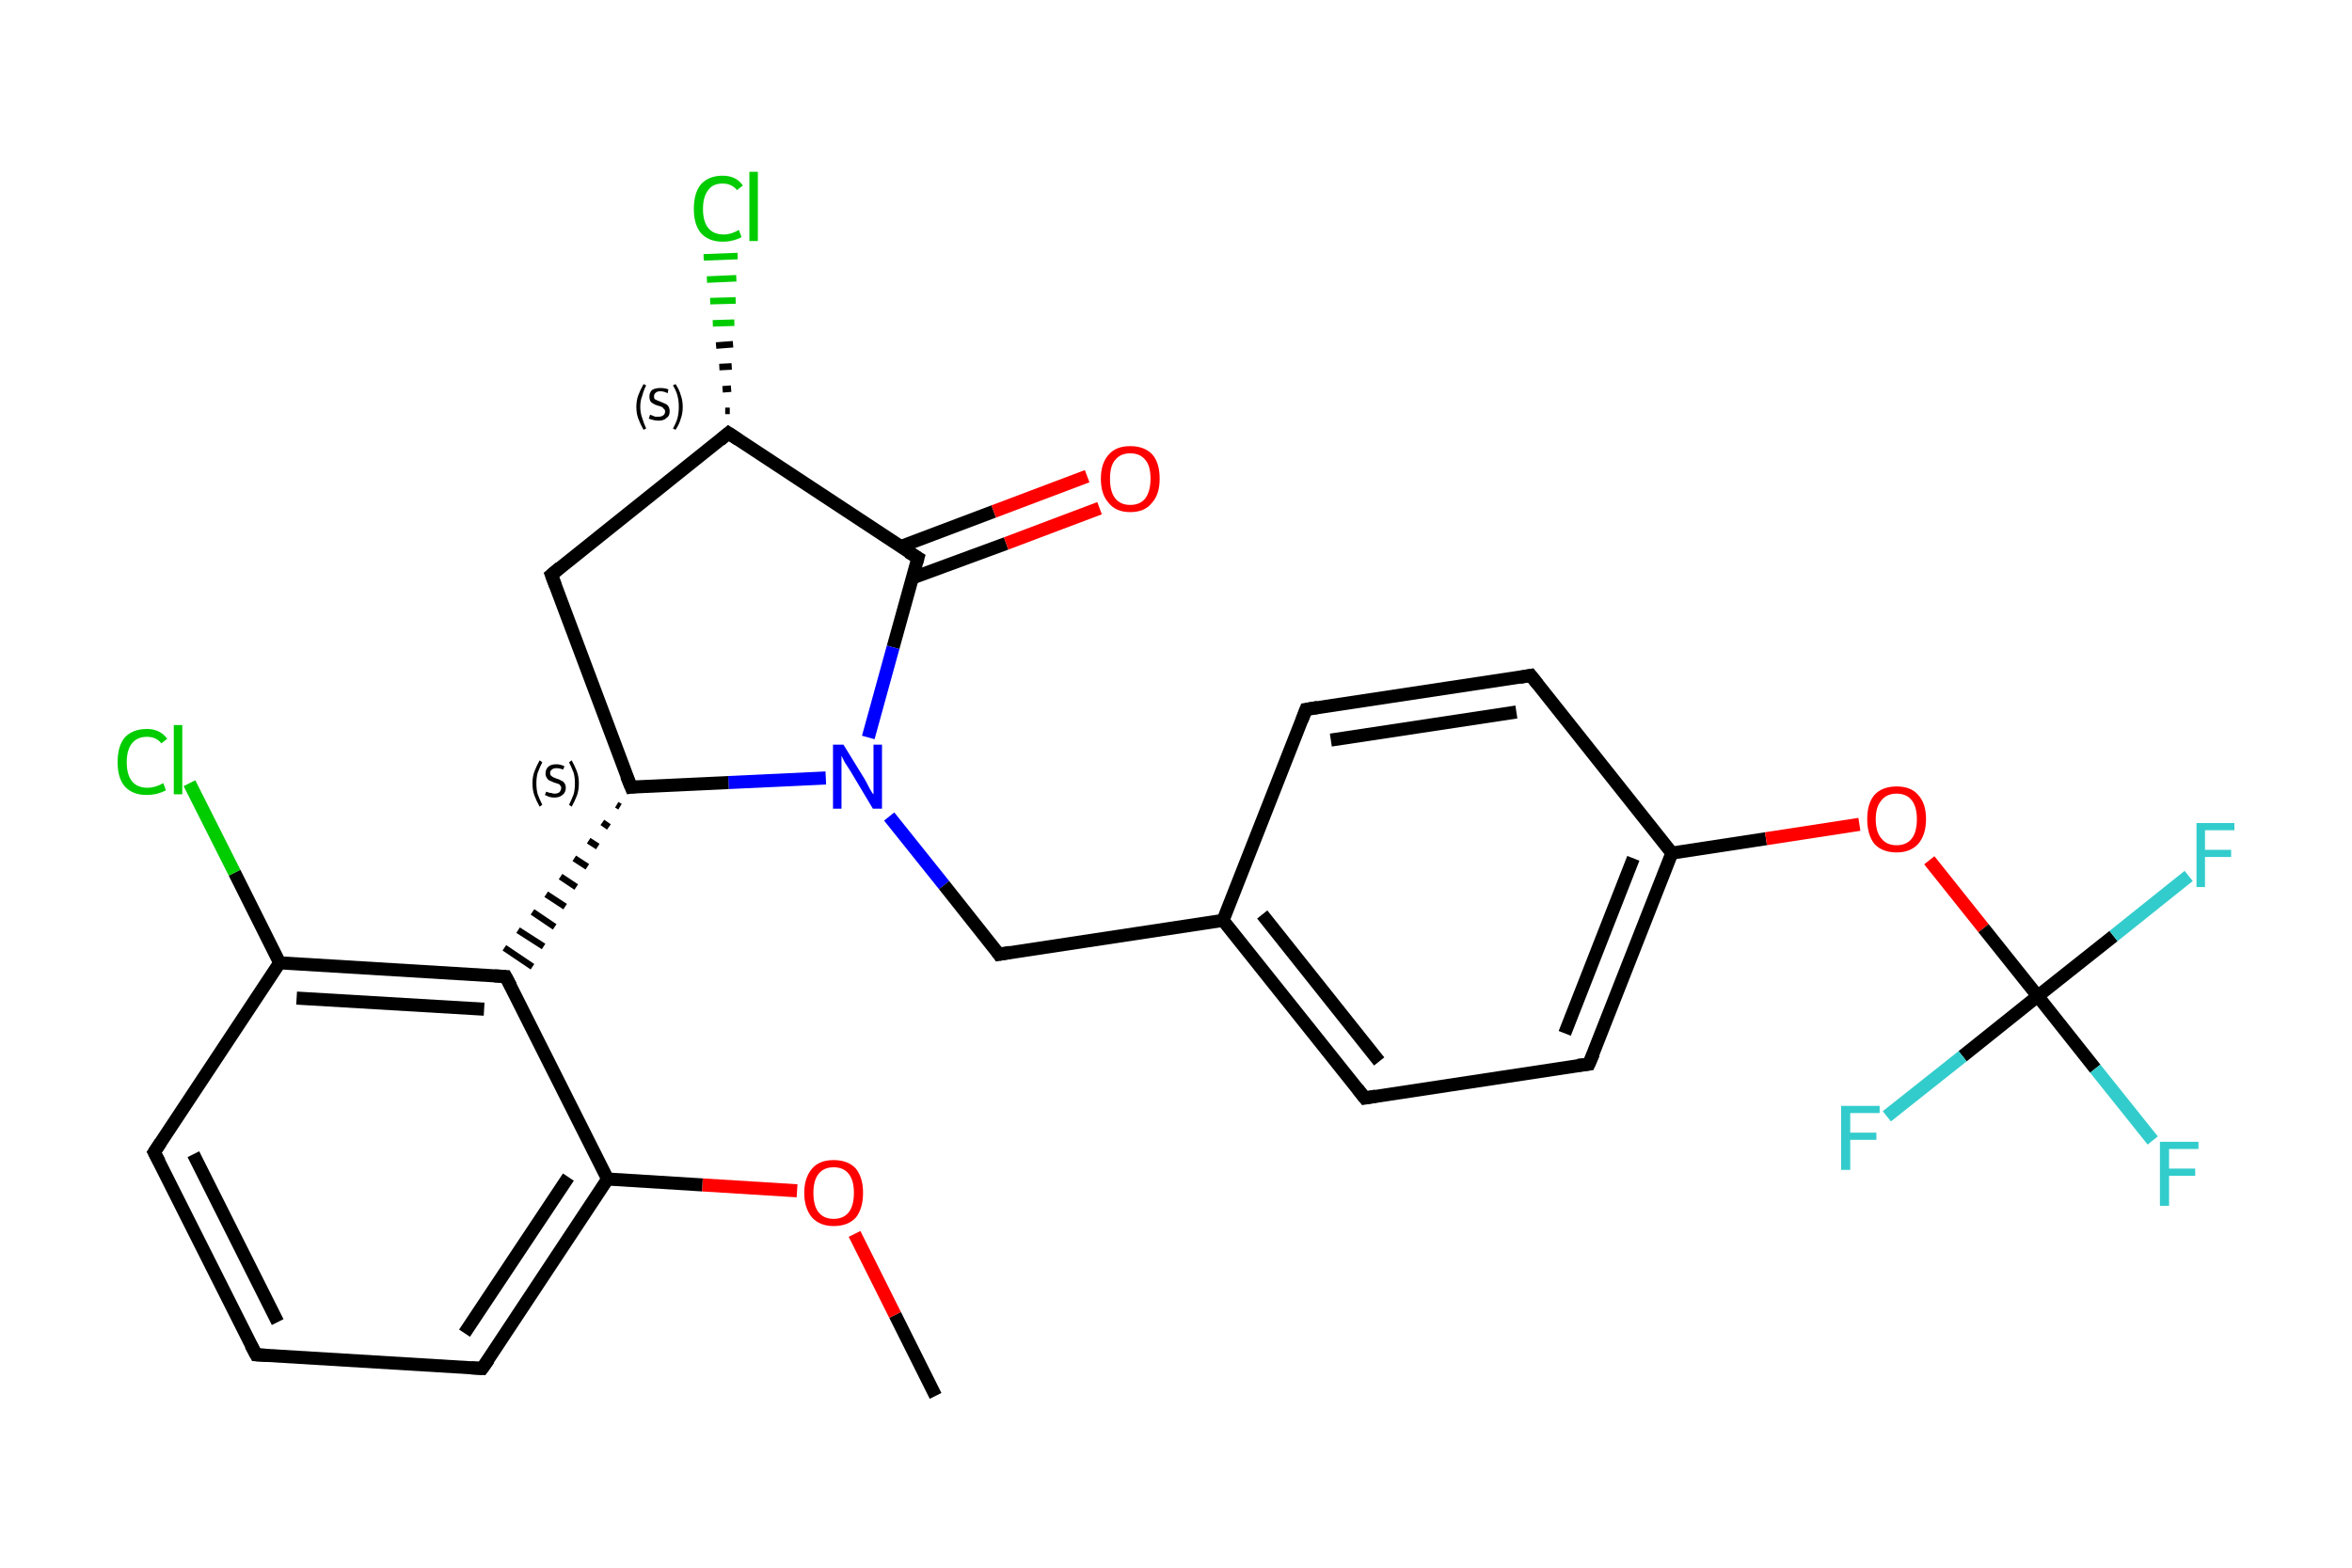 <?xml version='1.0' encoding='iso-8859-1'?>
<svg version='1.1' baseProfile='full'
              xmlns='http://www.w3.org/2000/svg'
                      xmlns:rdkit='http://www.rdkit.org/xml'
                      xmlns:xlink='http://www.w3.org/1999/xlink'
                  xml:space='preserve'
width='360px' height='240px' viewBox='0 0 360 240'>
<!-- END OF HEADER -->
<rect style='opacity:1.0;fill:#FFFFFF;stroke:none' width='360.0' height='240.0' x='0.0' y='0.0'> </rect>
<path class='bond-0 atom-0 atom-1' d='M 143.2,213.7 L 137.0,201.3' style='fill:none;fill-rule:evenodd;stroke:#000000;stroke-width:2.0px;stroke-linecap:butt;stroke-linejoin:miter;stroke-opacity:1' />
<path class='bond-0 atom-0 atom-1' d='M 137.0,201.3 L 130.8,188.9' style='fill:none;fill-rule:evenodd;stroke:#FF0000;stroke-width:2.0px;stroke-linecap:butt;stroke-linejoin:miter;stroke-opacity:1' />
<path class='bond-1 atom-1 atom-2' d='M 122.0,182.3 L 107.5,181.4' style='fill:none;fill-rule:evenodd;stroke:#FF0000;stroke-width:2.0px;stroke-linecap:butt;stroke-linejoin:miter;stroke-opacity:1' />
<path class='bond-1 atom-1 atom-2' d='M 107.5,181.4 L 93.0,180.5' style='fill:none;fill-rule:evenodd;stroke:#000000;stroke-width:2.0px;stroke-linecap:butt;stroke-linejoin:miter;stroke-opacity:1' />
<path class='bond-2 atom-2 atom-3' d='M 93.0,180.5 L 73.8,209.5' style='fill:none;fill-rule:evenodd;stroke:#000000;stroke-width:2.0px;stroke-linecap:butt;stroke-linejoin:miter;stroke-opacity:1' />
<path class='bond-2 atom-2 atom-3' d='M 87.0,180.2 L 71.1,204.1' style='fill:none;fill-rule:evenodd;stroke:#000000;stroke-width:2.0px;stroke-linecap:butt;stroke-linejoin:miter;stroke-opacity:1' />
<path class='bond-3 atom-3 atom-4' d='M 73.8,209.5 L 39.2,207.4' style='fill:none;fill-rule:evenodd;stroke:#000000;stroke-width:2.0px;stroke-linecap:butt;stroke-linejoin:miter;stroke-opacity:1' />
<path class='bond-4 atom-4 atom-5' d='M 39.2,207.4 L 23.6,176.4' style='fill:none;fill-rule:evenodd;stroke:#000000;stroke-width:2.0px;stroke-linecap:butt;stroke-linejoin:miter;stroke-opacity:1' />
<path class='bond-4 atom-4 atom-5' d='M 42.5,202.4 L 29.6,176.7' style='fill:none;fill-rule:evenodd;stroke:#000000;stroke-width:2.0px;stroke-linecap:butt;stroke-linejoin:miter;stroke-opacity:1' />
<path class='bond-5 atom-5 atom-6' d='M 23.6,176.4 L 42.8,147.4' style='fill:none;fill-rule:evenodd;stroke:#000000;stroke-width:2.0px;stroke-linecap:butt;stroke-linejoin:miter;stroke-opacity:1' />
<path class='bond-6 atom-6 atom-7' d='M 42.8,147.4 L 35.9,133.6' style='fill:none;fill-rule:evenodd;stroke:#000000;stroke-width:2.0px;stroke-linecap:butt;stroke-linejoin:miter;stroke-opacity:1' />
<path class='bond-6 atom-6 atom-7' d='M 35.9,133.6 L 29.0,119.9' style='fill:none;fill-rule:evenodd;stroke:#00CC00;stroke-width:2.0px;stroke-linecap:butt;stroke-linejoin:miter;stroke-opacity:1' />
<path class='bond-7 atom-6 atom-8' d='M 42.8,147.4 L 77.4,149.5' style='fill:none;fill-rule:evenodd;stroke:#000000;stroke-width:2.0px;stroke-linecap:butt;stroke-linejoin:miter;stroke-opacity:1' />
<path class='bond-7 atom-6 atom-8' d='M 45.4,152.8 L 74.1,154.5' style='fill:none;fill-rule:evenodd;stroke:#000000;stroke-width:2.0px;stroke-linecap:butt;stroke-linejoin:miter;stroke-opacity:1' />
<path class='bond-8 atom-9 atom-8' d='M 94.4,123.2 L 94.9,123.5' style='fill:none;fill-rule:evenodd;stroke:#000000;stroke-width:1.0px;stroke-linecap:butt;stroke-linejoin:miter;stroke-opacity:1' />
<path class='bond-8 atom-9 atom-8' d='M 92.2,125.9 L 93.2,126.6' style='fill:none;fill-rule:evenodd;stroke:#000000;stroke-width:1.0px;stroke-linecap:butt;stroke-linejoin:miter;stroke-opacity:1' />
<path class='bond-8 atom-9 atom-8' d='M 90.1,128.7 L 91.5,129.6' style='fill:none;fill-rule:evenodd;stroke:#000000;stroke-width:1.0px;stroke-linecap:butt;stroke-linejoin:miter;stroke-opacity:1' />
<path class='bond-8 atom-9 atom-8' d='M 87.9,131.4 L 89.9,132.7' style='fill:none;fill-rule:evenodd;stroke:#000000;stroke-width:1.0px;stroke-linecap:butt;stroke-linejoin:miter;stroke-opacity:1' />
<path class='bond-8 atom-9 atom-8' d='M 85.8,134.2 L 88.2,135.8' style='fill:none;fill-rule:evenodd;stroke:#000000;stroke-width:1.0px;stroke-linecap:butt;stroke-linejoin:miter;stroke-opacity:1' />
<path class='bond-8 atom-9 atom-8' d='M 83.6,136.9 L 86.5,138.8' style='fill:none;fill-rule:evenodd;stroke:#000000;stroke-width:1.0px;stroke-linecap:butt;stroke-linejoin:miter;stroke-opacity:1' />
<path class='bond-8 atom-9 atom-8' d='M 81.5,139.6 L 84.9,141.9' style='fill:none;fill-rule:evenodd;stroke:#000000;stroke-width:1.0px;stroke-linecap:butt;stroke-linejoin:miter;stroke-opacity:1' />
<path class='bond-8 atom-9 atom-8' d='M 79.3,142.4 L 83.2,144.9' style='fill:none;fill-rule:evenodd;stroke:#000000;stroke-width:1.0px;stroke-linecap:butt;stroke-linejoin:miter;stroke-opacity:1' />
<path class='bond-8 atom-9 atom-8' d='M 77.2,145.1 L 81.5,148.0' style='fill:none;fill-rule:evenodd;stroke:#000000;stroke-width:1.0px;stroke-linecap:butt;stroke-linejoin:miter;stroke-opacity:1' />
<path class='bond-9 atom-9 atom-10' d='M 96.6,120.5 L 84.4,88.0' style='fill:none;fill-rule:evenodd;stroke:#000000;stroke-width:2.0px;stroke-linecap:butt;stroke-linejoin:miter;stroke-opacity:1' />
<path class='bond-10 atom-10 atom-11' d='M 84.4,88.0 L 111.5,66.3' style='fill:none;fill-rule:evenodd;stroke:#000000;stroke-width:2.0px;stroke-linecap:butt;stroke-linejoin:miter;stroke-opacity:1' />
<path class='bond-11 atom-11 atom-12' d='M 111.0,62.9 L 111.7,62.9' style='fill:none;fill-rule:evenodd;stroke:#000000;stroke-width:1.0px;stroke-linecap:butt;stroke-linejoin:miter;stroke-opacity:1' />
<path class='bond-11 atom-11 atom-12' d='M 110.6,59.6 L 111.9,59.5' style='fill:none;fill-rule:evenodd;stroke:#000000;stroke-width:1.0px;stroke-linecap:butt;stroke-linejoin:miter;stroke-opacity:1' />
<path class='bond-11 atom-11 atom-12' d='M 110.1,56.2 L 112.0,56.1' style='fill:none;fill-rule:evenodd;stroke:#000000;stroke-width:1.0px;stroke-linecap:butt;stroke-linejoin:miter;stroke-opacity:1' />
<path class='bond-11 atom-11 atom-12' d='M 109.6,52.9 L 112.2,52.7' style='fill:none;fill-rule:evenodd;stroke:#000000;stroke-width:1.0px;stroke-linecap:butt;stroke-linejoin:miter;stroke-opacity:1' />
<path class='bond-11 atom-11 atom-12' d='M 109.1,49.5 L 112.4,49.4' style='fill:none;fill-rule:evenodd;stroke:#00CC00;stroke-width:1.0px;stroke-linecap:butt;stroke-linejoin:miter;stroke-opacity:1' />
<path class='bond-11 atom-11 atom-12' d='M 108.7,46.1 L 112.6,46.0' style='fill:none;fill-rule:evenodd;stroke:#00CC00;stroke-width:1.0px;stroke-linecap:butt;stroke-linejoin:miter;stroke-opacity:1' />
<path class='bond-11 atom-11 atom-12' d='M 108.2,42.8 L 112.7,42.6' style='fill:none;fill-rule:evenodd;stroke:#00CC00;stroke-width:1.0px;stroke-linecap:butt;stroke-linejoin:miter;stroke-opacity:1' />
<path class='bond-11 atom-11 atom-12' d='M 107.7,39.4 L 112.9,39.2' style='fill:none;fill-rule:evenodd;stroke:#00CC00;stroke-width:1.0px;stroke-linecap:butt;stroke-linejoin:miter;stroke-opacity:1' />
<path class='bond-12 atom-11 atom-13' d='M 111.5,66.3 L 140.5,85.4' style='fill:none;fill-rule:evenodd;stroke:#000000;stroke-width:2.0px;stroke-linecap:butt;stroke-linejoin:miter;stroke-opacity:1' />
<path class='bond-13 atom-13 atom-14' d='M 139.6,88.5 L 154.0,83.2' style='fill:none;fill-rule:evenodd;stroke:#000000;stroke-width:2.0px;stroke-linecap:butt;stroke-linejoin:miter;stroke-opacity:1' />
<path class='bond-13 atom-13 atom-14' d='M 154.0,83.2 L 168.3,77.8' style='fill:none;fill-rule:evenodd;stroke:#FF0000;stroke-width:2.0px;stroke-linecap:butt;stroke-linejoin:miter;stroke-opacity:1' />
<path class='bond-13 atom-13 atom-14' d='M 137.8,83.7 L 152.1,78.3' style='fill:none;fill-rule:evenodd;stroke:#000000;stroke-width:2.0px;stroke-linecap:butt;stroke-linejoin:miter;stroke-opacity:1' />
<path class='bond-13 atom-13 atom-14' d='M 152.1,78.3 L 166.4,72.9' style='fill:none;fill-rule:evenodd;stroke:#FF0000;stroke-width:2.0px;stroke-linecap:butt;stroke-linejoin:miter;stroke-opacity:1' />
<path class='bond-14 atom-13 atom-15' d='M 140.5,85.4 L 136.7,99.1' style='fill:none;fill-rule:evenodd;stroke:#000000;stroke-width:2.0px;stroke-linecap:butt;stroke-linejoin:miter;stroke-opacity:1' />
<path class='bond-14 atom-13 atom-15' d='M 136.7,99.1 L 132.9,112.9' style='fill:none;fill-rule:evenodd;stroke:#0000FF;stroke-width:2.0px;stroke-linecap:butt;stroke-linejoin:miter;stroke-opacity:1' />
<path class='bond-15 atom-15 atom-16' d='M 136.1,125.0 L 144.5,135.5' style='fill:none;fill-rule:evenodd;stroke:#0000FF;stroke-width:2.0px;stroke-linecap:butt;stroke-linejoin:miter;stroke-opacity:1' />
<path class='bond-15 atom-15 atom-16' d='M 144.5,135.5 L 152.9,146.1' style='fill:none;fill-rule:evenodd;stroke:#000000;stroke-width:2.0px;stroke-linecap:butt;stroke-linejoin:miter;stroke-opacity:1' />
<path class='bond-16 atom-16 atom-17' d='M 152.9,146.1 L 187.2,140.9' style='fill:none;fill-rule:evenodd;stroke:#000000;stroke-width:2.0px;stroke-linecap:butt;stroke-linejoin:miter;stroke-opacity:1' />
<path class='bond-17 atom-17 atom-18' d='M 187.2,140.9 L 208.9,168.1' style='fill:none;fill-rule:evenodd;stroke:#000000;stroke-width:2.0px;stroke-linecap:butt;stroke-linejoin:miter;stroke-opacity:1' />
<path class='bond-17 atom-17 atom-18' d='M 193.2,140.0 L 211.1,162.5' style='fill:none;fill-rule:evenodd;stroke:#000000;stroke-width:2.0px;stroke-linecap:butt;stroke-linejoin:miter;stroke-opacity:1' />
<path class='bond-18 atom-18 atom-19' d='M 208.9,168.1 L 243.2,162.9' style='fill:none;fill-rule:evenodd;stroke:#000000;stroke-width:2.0px;stroke-linecap:butt;stroke-linejoin:miter;stroke-opacity:1' />
<path class='bond-19 atom-19 atom-20' d='M 243.2,162.9 L 255.9,130.6' style='fill:none;fill-rule:evenodd;stroke:#000000;stroke-width:2.0px;stroke-linecap:butt;stroke-linejoin:miter;stroke-opacity:1' />
<path class='bond-19 atom-19 atom-20' d='M 239.5,158.2 L 250.0,131.4' style='fill:none;fill-rule:evenodd;stroke:#000000;stroke-width:2.0px;stroke-linecap:butt;stroke-linejoin:miter;stroke-opacity:1' />
<path class='bond-20 atom-20 atom-21' d='M 255.9,130.6 L 270.3,128.4' style='fill:none;fill-rule:evenodd;stroke:#000000;stroke-width:2.0px;stroke-linecap:butt;stroke-linejoin:miter;stroke-opacity:1' />
<path class='bond-20 atom-20 atom-21' d='M 270.3,128.4 L 284.6,126.2' style='fill:none;fill-rule:evenodd;stroke:#FF0000;stroke-width:2.0px;stroke-linecap:butt;stroke-linejoin:miter;stroke-opacity:1' />
<path class='bond-21 atom-21 atom-22' d='M 295.3,131.7 L 303.6,142.1' style='fill:none;fill-rule:evenodd;stroke:#FF0000;stroke-width:2.0px;stroke-linecap:butt;stroke-linejoin:miter;stroke-opacity:1' />
<path class='bond-21 atom-21 atom-22' d='M 303.6,142.1 L 311.9,152.5' style='fill:none;fill-rule:evenodd;stroke:#000000;stroke-width:2.0px;stroke-linecap:butt;stroke-linejoin:miter;stroke-opacity:1' />
<path class='bond-22 atom-22 atom-23' d='M 311.9,152.5 L 320.7,163.6' style='fill:none;fill-rule:evenodd;stroke:#000000;stroke-width:2.0px;stroke-linecap:butt;stroke-linejoin:miter;stroke-opacity:1' />
<path class='bond-22 atom-22 atom-23' d='M 320.7,163.6 L 329.5,174.6' style='fill:none;fill-rule:evenodd;stroke:#33CCCC;stroke-width:2.0px;stroke-linecap:butt;stroke-linejoin:miter;stroke-opacity:1' />
<path class='bond-23 atom-22 atom-24' d='M 311.9,152.5 L 323.5,143.3' style='fill:none;fill-rule:evenodd;stroke:#000000;stroke-width:2.0px;stroke-linecap:butt;stroke-linejoin:miter;stroke-opacity:1' />
<path class='bond-23 atom-22 atom-24' d='M 323.5,143.3 L 335.0,134.1' style='fill:none;fill-rule:evenodd;stroke:#33CCCC;stroke-width:2.0px;stroke-linecap:butt;stroke-linejoin:miter;stroke-opacity:1' />
<path class='bond-24 atom-22 atom-25' d='M 311.9,152.5 L 300.4,161.7' style='fill:none;fill-rule:evenodd;stroke:#000000;stroke-width:2.0px;stroke-linecap:butt;stroke-linejoin:miter;stroke-opacity:1' />
<path class='bond-24 atom-22 atom-25' d='M 300.4,161.7 L 288.8,170.9' style='fill:none;fill-rule:evenodd;stroke:#33CCCC;stroke-width:2.0px;stroke-linecap:butt;stroke-linejoin:miter;stroke-opacity:1' />
<path class='bond-25 atom-20 atom-26' d='M 255.9,130.6 L 234.3,103.4' style='fill:none;fill-rule:evenodd;stroke:#000000;stroke-width:2.0px;stroke-linecap:butt;stroke-linejoin:miter;stroke-opacity:1' />
<path class='bond-26 atom-26 atom-27' d='M 234.3,103.4 L 199.9,108.6' style='fill:none;fill-rule:evenodd;stroke:#000000;stroke-width:2.0px;stroke-linecap:butt;stroke-linejoin:miter;stroke-opacity:1' />
<path class='bond-26 atom-26 atom-27' d='M 232.1,109.0 L 203.7,113.3' style='fill:none;fill-rule:evenodd;stroke:#000000;stroke-width:2.0px;stroke-linecap:butt;stroke-linejoin:miter;stroke-opacity:1' />
<path class='bond-27 atom-8 atom-2' d='M 77.4,149.5 L 93.0,180.5' style='fill:none;fill-rule:evenodd;stroke:#000000;stroke-width:2.0px;stroke-linecap:butt;stroke-linejoin:miter;stroke-opacity:1' />
<path class='bond-28 atom-15 atom-9' d='M 126.4,119.1 L 111.5,119.8' style='fill:none;fill-rule:evenodd;stroke:#0000FF;stroke-width:2.0px;stroke-linecap:butt;stroke-linejoin:miter;stroke-opacity:1' />
<path class='bond-28 atom-15 atom-9' d='M 111.5,119.8 L 96.6,120.5' style='fill:none;fill-rule:evenodd;stroke:#000000;stroke-width:2.0px;stroke-linecap:butt;stroke-linejoin:miter;stroke-opacity:1' />
<path class='bond-29 atom-27 atom-17' d='M 199.9,108.6 L 187.2,140.9' style='fill:none;fill-rule:evenodd;stroke:#000000;stroke-width:2.0px;stroke-linecap:butt;stroke-linejoin:miter;stroke-opacity:1' />
<path d='M 74.8,208.1 L 73.8,209.5 L 72.1,209.4' style='fill:none;stroke:#000000;stroke-width:2.0px;stroke-linecap:butt;stroke-linejoin:miter;stroke-opacity:1;' />
<path d='M 40.9,207.5 L 39.2,207.4 L 38.4,205.9' style='fill:none;stroke:#000000;stroke-width:2.0px;stroke-linecap:butt;stroke-linejoin:miter;stroke-opacity:1;' />
<path d='M 24.4,177.9 L 23.6,176.4 L 24.6,174.9' style='fill:none;stroke:#000000;stroke-width:2.0px;stroke-linecap:butt;stroke-linejoin:miter;stroke-opacity:1;' />
<path d='M 75.7,149.4 L 77.4,149.5 L 78.2,151.0' style='fill:none;stroke:#000000;stroke-width:2.0px;stroke-linecap:butt;stroke-linejoin:miter;stroke-opacity:1;' />
<path d='M 95.9,118.8 L 96.6,120.5 L 97.3,120.4' style='fill:none;stroke:#000000;stroke-width:2.0px;stroke-linecap:butt;stroke-linejoin:miter;stroke-opacity:1;' />
<path d='M 85.0,89.6 L 84.4,88.0 L 85.7,86.9' style='fill:none;stroke:#000000;stroke-width:2.0px;stroke-linecap:butt;stroke-linejoin:miter;stroke-opacity:1;' />
<path d='M 110.2,67.4 L 111.5,66.3 L 113.0,67.3' style='fill:none;stroke:#000000;stroke-width:2.0px;stroke-linecap:butt;stroke-linejoin:miter;stroke-opacity:1;' />
<path d='M 139.0,84.5 L 140.5,85.4 L 140.3,86.1' style='fill:none;stroke:#000000;stroke-width:2.0px;stroke-linecap:butt;stroke-linejoin:miter;stroke-opacity:1;' />
<path d='M 152.5,145.5 L 152.9,146.1 L 154.6,145.8' style='fill:none;stroke:#000000;stroke-width:2.0px;stroke-linecap:butt;stroke-linejoin:miter;stroke-opacity:1;' />
<path d='M 207.8,166.7 L 208.9,168.1 L 210.6,167.8' style='fill:none;stroke:#000000;stroke-width:2.0px;stroke-linecap:butt;stroke-linejoin:miter;stroke-opacity:1;' />
<path d='M 241.5,163.1 L 243.2,162.9 L 243.9,161.3' style='fill:none;stroke:#000000;stroke-width:2.0px;stroke-linecap:butt;stroke-linejoin:miter;stroke-opacity:1;' />
<path d='M 235.4,104.8 L 234.3,103.4 L 232.6,103.7' style='fill:none;stroke:#000000;stroke-width:2.0px;stroke-linecap:butt;stroke-linejoin:miter;stroke-opacity:1;' />
<path d='M 201.7,108.3 L 199.9,108.6 L 199.3,110.2' style='fill:none;stroke:#000000;stroke-width:2.0px;stroke-linecap:butt;stroke-linejoin:miter;stroke-opacity:1;' />
<path class='atom-1' d='M 123.1 182.6
Q 123.1 180.3, 124.3 178.9
Q 125.4 177.6, 127.6 177.6
Q 129.8 177.6, 131.0 178.9
Q 132.1 180.3, 132.1 182.6
Q 132.1 185.0, 131.0 186.4
Q 129.8 187.7, 127.6 187.7
Q 125.5 187.7, 124.3 186.4
Q 123.1 185.0, 123.1 182.6
M 127.6 186.6
Q 129.1 186.6, 129.9 185.6
Q 130.7 184.6, 130.7 182.6
Q 130.7 180.7, 129.9 179.7
Q 129.1 178.7, 127.6 178.7
Q 126.1 178.7, 125.3 179.7
Q 124.5 180.7, 124.5 182.6
Q 124.5 184.6, 125.3 185.6
Q 126.1 186.6, 127.6 186.6
' fill='#FF0000'/>
<path class='atom-7' d='M 18.0 116.7
Q 18.0 114.2, 19.1 112.9
Q 20.3 111.6, 22.5 111.6
Q 24.5 111.6, 25.6 113.1
L 24.7 113.8
Q 23.9 112.8, 22.5 112.8
Q 21.0 112.8, 20.2 113.8
Q 19.4 114.8, 19.4 116.7
Q 19.4 118.6, 20.2 119.6
Q 21.0 120.6, 22.6 120.6
Q 23.7 120.6, 25.0 119.9
L 25.4 121.0
Q 24.8 121.3, 24.1 121.5
Q 23.3 121.7, 22.4 121.7
Q 20.3 121.7, 19.1 120.4
Q 18.0 119.1, 18.0 116.7
' fill='#00CC00'/>
<path class='atom-7' d='M 26.6 111.0
L 27.9 111.0
L 27.9 121.6
L 26.6 121.6
L 26.6 111.0
' fill='#00CC00'/>
<path class='atom-12' d='M 106.2 32.0
Q 106.2 29.5, 107.3 28.2
Q 108.5 26.9, 110.6 26.9
Q 112.7 26.9, 113.7 28.4
L 112.8 29.1
Q 112.0 28.1, 110.6 28.1
Q 109.1 28.1, 108.4 29.1
Q 107.6 30.1, 107.6 32.0
Q 107.6 33.9, 108.4 34.9
Q 109.2 35.9, 110.8 35.9
Q 111.9 35.9, 113.1 35.2
L 113.5 36.3
Q 113.0 36.6, 112.2 36.8
Q 111.5 37.0, 110.6 37.0
Q 108.5 37.0, 107.3 35.7
Q 106.2 34.4, 106.2 32.0
' fill='#00CC00'/>
<path class='atom-12' d='M 114.7 26.3
L 116.0 26.3
L 116.0 36.9
L 114.7 36.9
L 114.7 26.3
' fill='#00CC00'/>
<path class='atom-14' d='M 168.5 73.3
Q 168.5 70.9, 169.7 69.6
Q 170.8 68.3, 173.0 68.3
Q 175.2 68.3, 176.4 69.6
Q 177.5 70.9, 177.5 73.3
Q 177.5 75.7, 176.3 77.0
Q 175.2 78.4, 173.0 78.4
Q 170.8 78.4, 169.7 77.0
Q 168.5 75.7, 168.5 73.3
M 173.0 77.3
Q 174.5 77.3, 175.3 76.3
Q 176.1 75.2, 176.1 73.3
Q 176.1 71.3, 175.3 70.4
Q 174.5 69.4, 173.0 69.4
Q 171.5 69.4, 170.7 70.4
Q 169.9 71.3, 169.9 73.3
Q 169.9 75.3, 170.7 76.3
Q 171.5 77.3, 173.0 77.3
' fill='#FF0000'/>
<path class='atom-15' d='M 129.1 114.0
L 132.3 119.2
Q 132.6 119.7, 133.1 120.7
Q 133.6 121.6, 133.7 121.6
L 133.7 114.0
L 135.0 114.0
L 135.0 123.8
L 133.6 123.8
L 130.2 118.1
Q 129.8 117.5, 129.3 116.7
Q 128.9 115.9, 128.8 115.7
L 128.8 123.8
L 127.5 123.8
L 127.5 114.0
L 129.1 114.0
' fill='#0000FF'/>
<path class='atom-21' d='M 285.8 125.4
Q 285.8 123.0, 286.9 121.7
Q 288.1 120.4, 290.3 120.4
Q 292.5 120.4, 293.6 121.7
Q 294.8 123.0, 294.8 125.4
Q 294.8 127.8, 293.6 129.2
Q 292.4 130.5, 290.3 130.5
Q 288.1 130.5, 286.9 129.2
Q 285.8 127.8, 285.8 125.4
M 290.3 129.4
Q 291.8 129.4, 292.6 128.4
Q 293.4 127.4, 293.4 125.4
Q 293.4 123.5, 292.6 122.5
Q 291.8 121.5, 290.3 121.5
Q 288.8 121.5, 288.0 122.5
Q 287.1 123.5, 287.1 125.4
Q 287.1 127.4, 288.0 128.4
Q 288.8 129.4, 290.3 129.4
' fill='#FF0000'/>
<path class='atom-23' d='M 330.6 174.8
L 336.5 174.8
L 336.5 175.9
L 332.0 175.9
L 332.0 178.9
L 336.0 178.9
L 336.0 180.0
L 332.0 180.0
L 332.0 184.6
L 330.6 184.6
L 330.6 174.8
' fill='#33CCCC'/>
<path class='atom-24' d='M 336.2 126.0
L 342.0 126.0
L 342.0 127.1
L 337.5 127.1
L 337.5 130.1
L 341.5 130.1
L 341.5 131.2
L 337.5 131.2
L 337.5 135.8
L 336.2 135.8
L 336.2 126.0
' fill='#33CCCC'/>
<path class='atom-25' d='M 281.8 169.3
L 287.7 169.3
L 287.7 170.4
L 283.2 170.4
L 283.2 173.4
L 287.2 173.4
L 287.2 174.5
L 283.2 174.5
L 283.2 179.1
L 281.8 179.1
L 281.8 169.3
' fill='#33CCCC'/>
<path class='note' d='M 81.5 119.9
Q 81.5 118.9, 81.8 118.1
Q 82.1 117.3, 82.6 116.4
L 83.0 116.7
Q 82.6 117.5, 82.3 118.3
Q 82.1 119.0, 82.1 119.9
Q 82.1 120.9, 82.3 121.6
Q 82.6 122.4, 83.0 123.2
L 82.6 123.5
Q 82.1 122.6, 81.8 121.8
Q 81.5 121.0, 81.5 119.9
' fill='#000000'/>
<path class='note' d='M 83.6 121.2
Q 83.6 121.2, 83.9 121.3
Q 84.1 121.4, 84.4 121.4
Q 84.6 121.5, 84.9 121.5
Q 85.3 121.5, 85.6 121.3
Q 85.9 121.0, 85.9 120.6
Q 85.9 120.4, 85.7 120.2
Q 85.6 120.0, 85.4 120.0
Q 85.2 119.9, 84.8 119.8
Q 84.4 119.6, 84.1 119.5
Q 83.9 119.4, 83.7 119.1
Q 83.5 118.8, 83.5 118.4
Q 83.5 117.8, 83.9 117.4
Q 84.3 117.0, 85.2 117.0
Q 85.7 117.0, 86.4 117.3
L 86.2 117.8
Q 85.6 117.6, 85.2 117.6
Q 84.7 117.6, 84.5 117.8
Q 84.2 118.0, 84.2 118.3
Q 84.2 118.6, 84.3 118.7
Q 84.5 118.9, 84.7 119.0
Q 84.9 119.1, 85.2 119.2
Q 85.6 119.3, 85.9 119.5
Q 86.2 119.6, 86.4 119.9
Q 86.6 120.2, 86.6 120.6
Q 86.6 121.3, 86.1 121.7
Q 85.6 122.1, 84.9 122.1
Q 84.4 122.1, 84.1 122.0
Q 83.8 121.9, 83.4 121.7
L 83.6 121.2
' fill='#000000'/>
<path class='note' d='M 88.6 119.9
Q 88.6 121.0, 88.3 121.8
Q 88.0 122.6, 87.5 123.5
L 87.1 123.2
Q 87.5 122.4, 87.8 121.6
Q 88.0 120.9, 88.0 119.9
Q 88.0 119.0, 87.8 118.3
Q 87.5 117.5, 87.1 116.7
L 87.5 116.4
Q 88.0 117.3, 88.3 118.1
Q 88.6 118.9, 88.6 119.9
' fill='#000000'/>
<path class='note' d='M 97.4 62.3
Q 97.4 61.3, 97.7 60.5
Q 98.0 59.7, 98.5 58.8
L 98.9 59.0
Q 98.5 59.8, 98.3 60.6
Q 98.0 61.3, 98.0 62.3
Q 98.0 63.2, 98.3 64.0
Q 98.5 64.7, 98.9 65.6
L 98.5 65.8
Q 98.0 64.9, 97.7 64.1
Q 97.4 63.3, 97.4 62.3
' fill='#000000'/>
<path class='note' d='M 99.5 63.5
Q 99.6 63.5, 99.8 63.6
Q 100.0 63.7, 100.3 63.8
Q 100.5 63.8, 100.8 63.8
Q 101.2 63.8, 101.5 63.6
Q 101.8 63.4, 101.8 63.0
Q 101.8 62.7, 101.6 62.6
Q 101.5 62.4, 101.3 62.3
Q 101.1 62.2, 100.7 62.1
Q 100.3 62.0, 100.0 61.8
Q 99.8 61.7, 99.6 61.5
Q 99.4 61.2, 99.4 60.7
Q 99.4 60.1, 99.8 59.7
Q 100.3 59.4, 101.1 59.4
Q 101.7 59.4, 102.3 59.6
L 102.2 60.2
Q 101.6 59.9, 101.1 59.9
Q 100.6 59.9, 100.4 60.1
Q 100.1 60.3, 100.1 60.7
Q 100.1 60.9, 100.2 61.1
Q 100.4 61.2, 100.6 61.3
Q 100.8 61.4, 101.1 61.5
Q 101.6 61.7, 101.8 61.8
Q 102.1 61.9, 102.3 62.2
Q 102.5 62.5, 102.5 63.0
Q 102.5 63.7, 102.0 64.0
Q 101.6 64.4, 100.8 64.4
Q 100.4 64.4, 100.0 64.3
Q 99.7 64.2, 99.3 64.1
L 99.5 63.5
' fill='#000000'/>
<path class='note' d='M 104.5 62.3
Q 104.5 63.3, 104.2 64.1
Q 104.0 64.9, 103.4 65.8
L 103.0 65.6
Q 103.5 64.7, 103.7 64.0
Q 103.9 63.2, 103.9 62.3
Q 103.9 61.3, 103.7 60.6
Q 103.5 59.8, 103.0 59.0
L 103.4 58.8
Q 104.0 59.7, 104.2 60.5
Q 104.5 61.3, 104.5 62.3
' fill='#000000'/>
</svg>
